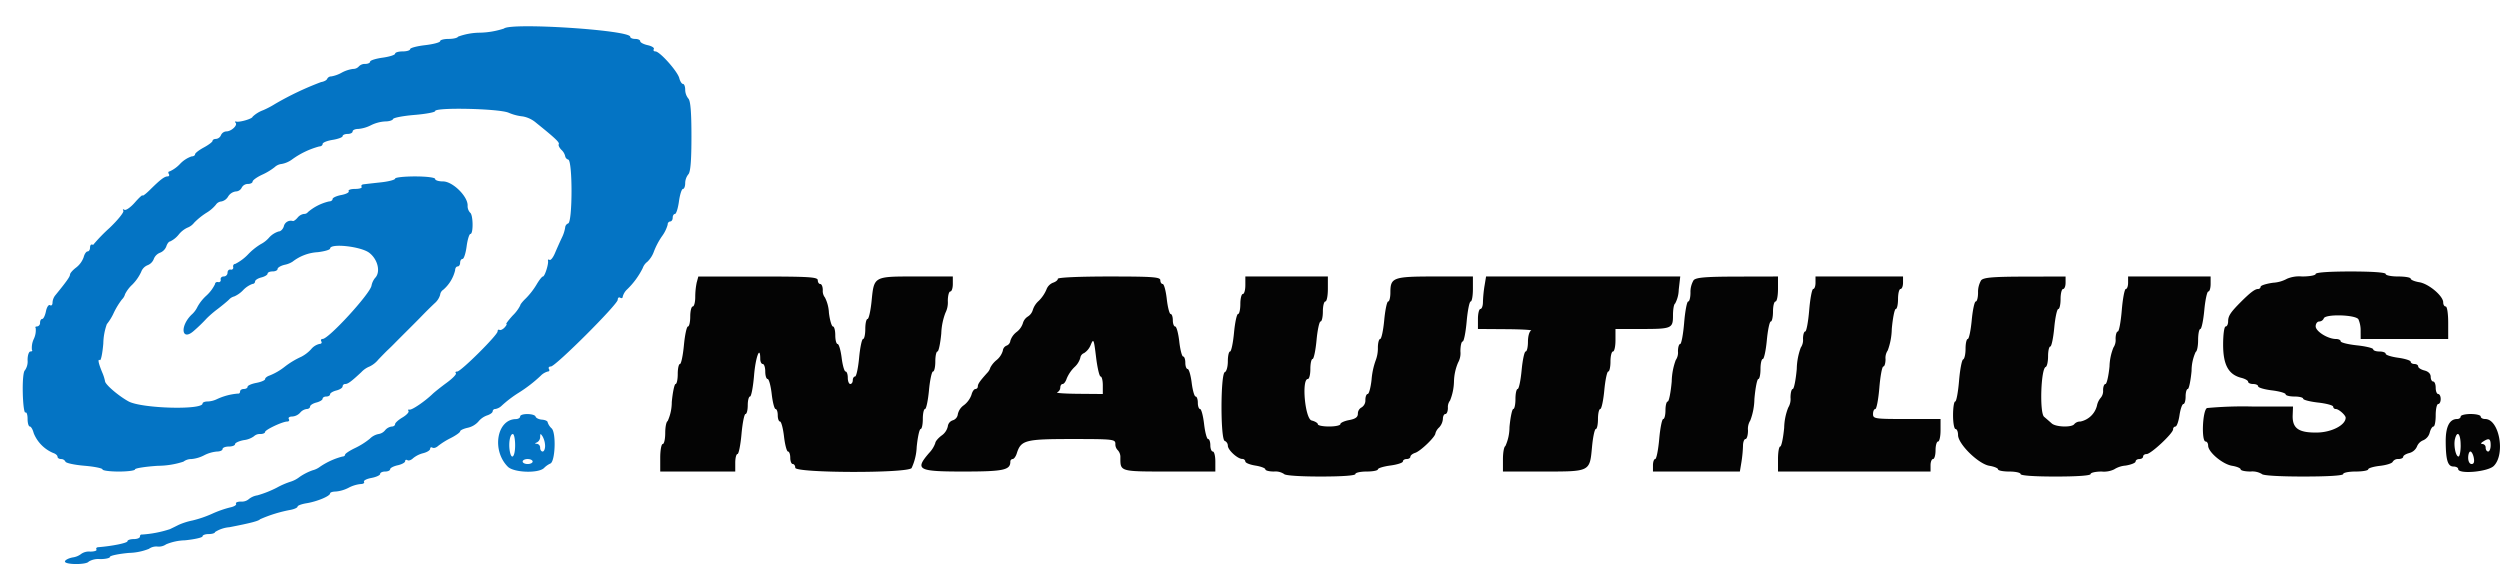<svg xmlns="http://www.w3.org/2000/svg" width="399.888" height="90.216" viewBox="0 0 399.888 90.216"><path d="M80.6,160.747a13.341,13.341,0,0,1-3.8.657,10.361,10.361,0,0,0-3.533.638c-.074.2-.749.358-1.5.358s-1.367.162-1.367.361-1.08.486-2.4.639-2.4.441-2.4.639-.54.361-1.2.361-1.2.163-1.2.362-.9.487-2,.638-2,.438-2,.638-.349.362-.776.362a1.334,1.334,0,0,0-1.024.4,1.193,1.193,0,0,1-.924.4,5.3,5.3,0,0,0-1.822.6,5.255,5.255,0,0,1-1.666.6.714.714,0,0,0-.655.388c-.073.214-.512.446-.975.516A48.42,48.42,0,0,0,44,172.8a14.078,14.078,0,0,1-1.9,1,4.932,4.932,0,0,0-1.7,1.051c-.006.309-2.041.915-2.6.775-.22-.054-.274.028-.119.182.384.384-.675,1.386-1.465,1.386a1.006,1.006,0,0,0-.871.6.948.948,0,0,1-.788.6c-.306,0-.557.139-.557.309s-.63.648-1.4,1.063-1.4.906-1.4,1.091-.251.337-.558.337a4.62,4.62,0,0,0-1.842,1.2,5.312,5.312,0,0,1-1.666,1.2c-.21,0-.27.18-.134.4s.049.4-.193.4c-.5,0-1.145.492-2.833,2.159-.646.638-1.174,1.037-1.174.886s-.558.363-1.24,1.14-1.43,1.295-1.662,1.152-.308-.076-.169.149-.856,1.468-2.213,2.762a27.213,27.213,0,0,0-2.491,2.552c-.014.11-.16.155-.325.1s-.3.17-.3.5-.177.6-.392.6-.5.415-.624.923a3.632,3.632,0,0,1-1.208,1.656c-.537.4-.976.907-.976,1.119,0,.333-.563,1.125-2.406,3.385a2.068,2.068,0,0,0-.394,1.124c0,.352-.182.528-.4.39s-.513.3-.65.976-.4,1.227-.595,1.227-.35.27-.35.6a.548.548,0,0,1-.467.6c-.256,0-.36.106-.23.236a3.26,3.26,0,0,1-.3,1.764,3.26,3.26,0,0,0-.3,1.764c.13.13.026.236-.23.236s-.467.594-.467,1.376a2.459,2.459,0,0,1-.42,1.636c-.249.154-.389,1.623-.346,3.614.041,1.845.23,3.258.42,3.141s.346.336.346,1.009.16,1.224.357,1.224.478.484.626,1.077A5.794,5.794,0,0,0,8.5,228.629c.385.124.7.393.7.6s.255.373.567.373a.762.762,0,0,1,.7.415c.076.229,1.441.525,3.033.658s2.895.4,2.895.585,1.17.342,2.6.342,2.6-.153,2.6-.341,1.646-.447,3.658-.578a13.417,13.417,0,0,0,4.08-.659,2.12,2.12,0,0,1,1.3-.422,5.429,5.429,0,0,0,2.02-.6,5.533,5.533,0,0,1,2.046-.6c.495,0,.9-.182.9-.4s.45-.4,1-.4,1-.172,1-.382.632-.5,1.4-.645a3.436,3.436,0,0,0,1.624-.618,1.325,1.325,0,0,1,1-.355c.427,0,.776-.145.776-.323,0-.36,2.794-1.677,3.558-1.677.269,0,.378-.18.242-.4s.1-.4.527-.4A1.885,1.885,0,0,0,48,222.2a1.663,1.663,0,0,1,1.049-.6c.3,0,.551-.177.551-.392s.45-.506,1-.644,1-.411,1-.607.27-.357.6-.357.6-.16.6-.357.45-.469,1-.607,1-.428,1-.644a.407.407,0,0,1,.417-.392c.436,0,.979-.4,2.584-1.9a3.643,3.643,0,0,1,1.315-.9,4.086,4.086,0,0,0,1.393-1.1c.572-.6,1.277-1.32,1.566-1.589s.748-.719,1.021-1,1.174-1.184,2-2.007,1.724-1.722,1.993-2c1.067-1.1,1.548-1.578,2.411-2.4a2.828,2.828,0,0,0,.9-1.36,1.126,1.126,0,0,1,.51-.828,5.942,5.942,0,0,0,1.89-3.106c0-.338.18-.614.4-.614s.4-.27.4-.6.174-.6.386-.6.506-.9.652-2,.422-2,.614-2c.485,0,.438-3.1-.052-3.4a1.578,1.578,0,0,1-.4-1.173c0-1.479-2.41-3.827-3.928-3.827-.7,0-1.272-.18-1.272-.4s-1.333-.4-3.2-.4c-1.76,0-3.2.158-3.2.35s-1.035.465-2.3.6-2.517.281-2.782.316-.39.212-.277.4-.355.333-1.041.333-1.148.16-1.027.356-.408.474-1.177.618-1.4.434-1.4.644-.255.382-.568.382a7.967,7.967,0,0,0-3.365,1.7.755.755,0,0,1-.651.3,1.611,1.611,0,0,0-1.005.587c-.268.323-.6.572-.749.553a1.144,1.144,0,0,0-1.462.86c-.14.44-.5.8-.809.8a3.41,3.41,0,0,0-1.564,1.009,4.5,4.5,0,0,1-1.318,1.029,9.869,9.869,0,0,0-1.986,1.591,7.509,7.509,0,0,1-2.1,1.571c-.232,0-.378.225-.323.5a.316.316,0,0,1-.4.4c-.275-.055-.5.17-.5.5a.6.6,0,0,1-.6.6c-.33,0-.555.225-.5.5a.316.316,0,0,1-.4.4c-.275-.055-.5.089-.5.32a6.015,6.015,0,0,1-1.4,1.861,6.966,6.966,0,0,0-1.4,1.762,3.906,3.906,0,0,1-.984,1.3c-1.9,1.9-1.525,4.278.4,2.553a24.734,24.734,0,0,0,2.045-1.981,17.149,17.149,0,0,1,1.771-1.519c.72-.55,1.535-1.225,1.811-1.5a1.661,1.661,0,0,1,.834-.5,4.4,4.4,0,0,0,1.411-1,4.008,4.008,0,0,1,1.5-1,.407.407,0,0,0,.417-.392c0-.216.45-.506,1-.644s1-.411,1-.607.36-.357.8-.357.8-.177.8-.392.495-.514,1.1-.662a3.717,3.717,0,0,0,1.3-.508,7.235,7.235,0,0,1,4.031-1.516c1.083-.128,1.969-.388,1.969-.578,0-.882,4.915-.351,6.262.676,1.385,1.057,1.856,3.1.929,4.029a2.821,2.821,0,0,0-.57,1.24c-.255,1.326-6.849,8.511-7.811,8.511-.251,0-.346.18-.21.4s-.006.4-.314.4a2.473,2.473,0,0,0-1.324.846,5.7,5.7,0,0,1-1.562,1.2,13.246,13.246,0,0,0-2.6,1.555,9.632,9.632,0,0,1-2.5,1.458c-.385.13-.7.386-.7.571s-.63.453-1.4.6-1.4.423-1.4.619-.27.355-.6.355-.6.18-.6.4-.135.37-.3.334a9.715,9.715,0,0,0-3.395.89,3.737,3.737,0,0,1-1.5.376c-.443,0-.805.145-.805.322,0,1.079-9.8.8-11.853-.341-1.635-.9-3.747-2.726-3.747-3.23a6.963,6.963,0,0,0-.461-1.425c-.611-1.491-.738-2.173-.361-1.94.169.105.416-1.093.547-2.663a9.714,9.714,0,0,1,.561-3.088,8.514,8.514,0,0,0,1.118-1.829,12.259,12.259,0,0,1,1.3-2.128,1.825,1.825,0,0,0,.5-.847,5.363,5.363,0,0,1,1.158-1.524,7.166,7.166,0,0,0,1.42-2.039A1.816,1.816,0,0,1,23.6,198.6a1.735,1.735,0,0,0,1-1,1.735,1.735,0,0,1,1-1,1.756,1.756,0,0,0,1.006-1.02c.137-.429.408-.78.6-.78a3.946,3.946,0,0,0,1.377-1.1,3.92,3.92,0,0,1,1.382-1.1,2.515,2.515,0,0,0,1.1-.81A11.1,11.1,0,0,1,33,190.227a5.832,5.832,0,0,0,1.52-1.29,1.178,1.178,0,0,1,.9-.537,1.631,1.631,0,0,0,1.077-.8,1.7,1.7,0,0,1,1.216-.8,1.069,1.069,0,0,0,.946-.6,1.109,1.109,0,0,1,.988-.6c.416,0,.757-.172.757-.381s.675-.7,1.5-1.085a9.777,9.777,0,0,0,2.029-1.219,1.927,1.927,0,0,1,1.138-.515,4.064,4.064,0,0,0,1.671-.737,13.236,13.236,0,0,1,4.323-2.063c.3,0,.539-.178.539-.4s.72-.511,1.6-.651,1.6-.413,1.6-.6.36-.349.8-.349.8-.18.8-.4.4-.4.9-.4a5.532,5.532,0,0,0,2.046-.6,5.874,5.874,0,0,1,2.266-.6c.617,0,1.181-.173,1.255-.384s1.618-.507,3.433-.657,3.3-.428,3.3-.617c0-.626,10.156-.4,11.738.258a7.774,7.774,0,0,0,2.291.6,4.493,4.493,0,0,1,2.113,1.011c3.06,2.46,3.8,3.159,3.631,3.433-.1.16.091.563.423.9a2.006,2.006,0,0,1,.6,1,.7.7,0,0,0,.5.562c.7.234.688,9.971-.014,10.205a.755.755,0,0,0-.486.667,5.742,5.742,0,0,1-.55,1.667c-.3.638-.791,1.733-1.085,2.432s-.681,1.181-.86,1.07-.291-.052-.249.129c.122.535-.519,2.53-.813,2.53-.149,0-.611.585-1.026,1.3a11.782,11.782,0,0,1-1.7,2.19c-.517.489-.92,1-.9,1.132a6.032,6.032,0,0,1-1.2,1.61c-.684.752-1.143,1.368-1.019,1.368s-.007.251-.29.558-.651.476-.816.376-.3.012-.3.249c0,.587-5.869,6.417-6.46,6.417-.26,0-.356.118-.212.262s-.5.819-1.428,1.5-1.972,1.508-2.316,1.838c-1.24,1.191-3.317,2.6-3.676,2.49-.2-.06-.274.042-.159.227s-.323.649-.971,1.032-1.178.866-1.178,1.074-.248.377-.551.377a1.663,1.663,0,0,0-1.049.6,1.674,1.674,0,0,1-1.066.6,2.7,2.7,0,0,0-1.364.742,11.761,11.761,0,0,1-2.379,1.5c-.87.417-1.584.893-1.586,1.058s-.2.3-.445.3a11.572,11.572,0,0,0-3.56,1.625,3.322,3.322,0,0,1-1.2.574,8.912,8.912,0,0,0-2.062,1.053,4.541,4.541,0,0,1-1.4.75,12.415,12.415,0,0,0-2.247.97,16.958,16.958,0,0,1-3.1,1.229,2.876,2.876,0,0,0-1.415.63,1.725,1.725,0,0,1-1.228.369c-.55,0-.9.158-.783.351s-.307.456-.947.584a17.009,17.009,0,0,0-2.894,1.019,17.948,17.948,0,0,1-3.116,1.067,10.784,10.784,0,0,0-2.2.692c-.447.227-1.09.542-1.428.7a18.053,18.053,0,0,1-4.485.862c-.165-.041-.3.1-.3.325s-.45.4-1,.4-1,.155-1,.344c0,.282-2.474.785-4.682.953-.266.02-.39.186-.277.37s-.334.333-.994.333a2.176,2.176,0,0,0-1.415.348,2.891,2.891,0,0,1-1.424.59c-.664.133-1.208.426-1.208.652,0,.529,3.474.538,3.8.01a2.985,2.985,0,0,1,1.824-.4c.867,0,1.576-.159,1.576-.353s1.349-.479,3-.634a9.305,9.305,0,0,0,3.224-.647A2.042,2.042,0,0,1,25.2,243.6a2.054,2.054,0,0,0,1.375-.359A8.488,8.488,0,0,1,29.6,242.6c1.541-.155,2.8-.443,2.8-.641s.45-.359,1-.359,1-.146,1-.324a5.072,5.072,0,0,1,2.3-.77c3.352-.65,4.674-.993,4.9-1.273a21.911,21.911,0,0,1,4.9-1.507c.6-.119,1.1-.353,1.1-.519s.643-.407,1.43-.534c1.687-.274,3.77-1.142,3.77-1.571,0-.166.405-.3.9-.3a5.532,5.532,0,0,0,2.046-.6,5.305,5.305,0,0,1,1.923-.6c.428,0,.679-.16.558-.356s.408-.474,1.177-.618,1.4-.434,1.4-.644.36-.382.8-.382.8-.166.8-.368.54-.487,1.2-.632,1.2-.44,1.2-.655.165-.29.368-.165.609-.014.9-.309a4.181,4.181,0,0,1,1.632-.811c.6-.151,1.1-.462,1.1-.691s.165-.314.368-.189.61,0,.906-.276a11.884,11.884,0,0,1,2.032-1.267c.822-.42,1.494-.9,1.494-1.068s.54-.424,1.2-.569a3.225,3.225,0,0,0,1.7-.974,3.151,3.151,0,0,1,1.4-1c.495-.156.9-.452.9-.657a.405.405,0,0,1,.429-.373,1.925,1.925,0,0,0,.986-.5,18.548,18.548,0,0,1,2.8-2.132,22.546,22.546,0,0,0,3.45-2.668,2.514,2.514,0,0,1,1.164-.7c.233,0,.312-.18.176-.4s0-.4.307-.4c.737,0,10.693-9.935,10.693-10.671,0-.317.18-.465.4-.329s.4.057.4-.176a2.466,2.466,0,0,1,.7-1.154,12.409,12.409,0,0,0,2.5-3.41,2.152,2.152,0,0,1,.743-1.013A4.262,4.262,0,0,0,104.6,196.4a11.808,11.808,0,0,1,1.257-2.393,5.763,5.763,0,0,0,.944-1.9.464.464,0,0,1,.4-.507c.22,0,.4-.27.4-.6s.163-.6.362-.6.487-.9.638-2,.438-2,.638-2,.362-.414.362-.92a2.3,2.3,0,0,1,.5-1.417c.348-.348.5-2.162.5-6.063s-.149-5.715-.5-6.063a2.3,2.3,0,0,1-.5-1.417c0-.506-.16-.92-.357-.92s-.46-.414-.587-.92c-.273-1.088-3.121-4.28-3.818-4.28-.267,0-.383-.165-.258-.367s-.315-.487-.977-.632-1.2-.43-1.2-.633-.36-.368-.8-.368-.8-.155-.8-.345c0-1.071-19.155-2.311-20.2-1.308M83.2,222.8c0,.22-.315.406-.7.413-3.043.055-3.87,5.017-1.27,7.617.954.954,4.9,1.094,5.791.206a3.379,3.379,0,0,1,1-.71c.784-.262.969-4.876.226-5.62a2.205,2.205,0,0,1-.649-.992c0-.189-.4-.374-.894-.411s-.957-.255-1.033-.485c-.178-.534-2.473-.551-2.473-.018m-.8,4.6c0,1.865-.59,2.481-.861.9-.216-1.259.045-2.7.489-2.7.205,0,.372.81.372,1.8m4.794.1c0,.495-.174.9-.394.9s-.4-.27-.4-.6a.6.6,0,0,0-.5-.632c-.4-.025-.4-.072,0-.233a.991.991,0,0,0,.506-.868c.005-.577.059-.586.394-.067a3.31,3.31,0,0,1,.394,1.5M85.2,230c0,.22-.36.4-.8.4s-.8-.18-.8-.4.36-.4.8-.4.8.18.8.4" transform="translate(0 -156.176)" fill="#0474c4" fill-rule="evenodd"/><path d="M370.4,200c0,.22-.979.4-2.176.4a5.011,5.011,0,0,0-2.4.363,5.22,5.22,0,0,1-2.223.637c-1.1.151-2,.438-2,.638a.394.394,0,0,1-.417.362c-.484,0-1.249.576-2.728,2.055-1.672,1.673-2.055,2.255-2.055,3.128,0,.449-.18.817-.4.817s-.4,1.233-.4,2.9c0,3.243.856,4.8,2.923,5.317.593.148,1.077.43,1.077.626s.36.357.8.357.8.167.8.371.99.5,2.2.646,2.2.434,2.2.629.63.354,1.4.354,1.4.157,1.4.348,1.08.471,2.4.62,2.4.443,2.4.652a.408.408,0,0,0,.429.38c.46,0,1.571.983,1.571,1.39,0,1.176-2.242,2.341-4.573,2.374-2.979.043-3.982-.676-3.9-2.8l.052-1.365h-6.555a62.6,62.6,0,0,0-7.188.243c-.727.279-.948,5.357-.233,5.357.22,0,.4.3.4.657,0,1.03,2.313,2.979,3.827,3.225.755.122,1.373.379,1.373.57s.709.348,1.576.348a2.985,2.985,0,0,1,1.824.4c.148.24,2.8.4,6.624.4,3.984,0,6.376-.15,6.376-.4,0-.22.9-.4,2-.4s2-.157,2-.348.849-.444,1.887-.561,1.953-.41,2.033-.652a.989.989,0,0,1,.913-.439c.422,0,.767-.16.767-.357s.438-.466.973-.6a1.838,1.838,0,0,0,1.221-1.022,1.771,1.771,0,0,1,1.026-1.026,1.838,1.838,0,0,0,1.022-1.221c.135-.535.4-.973.6-.973s.357-.81.357-1.8.18-1.8.4-1.8.4-.36.4-.8-.18-.8-.4-.8-.4-.45-.4-1-.18-1-.4-1-.4-.34-.4-.757c0-.473-.374-.85-1-1.007-.55-.138-1-.428-1-.644s-.27-.392-.6-.392-.6-.163-.6-.362-.9-.487-2-.638-2-.438-2-.638-.45-.362-1-.362-1-.159-1-.353-1.17-.479-2.6-.632-2.6-.444-2.6-.647-.332-.368-.739-.368c-1.309,0-3.261-1.215-3.261-2.029,0-.424.255-.771.567-.771a.815.815,0,0,0,.734-.5c.241-.719,5.069-.592,5.536.146a4.452,4.452,0,0,1,.357,1.854l.006,1.3h14v-2.6c0-1.467-.174-2.6-.4-2.6s-.4-.3-.4-.657c0-1.03-2.313-2.979-3.827-3.225-.755-.122-1.373-.379-1.373-.57s-.9-.348-2-.348-2-.18-2-.4c0-.248-2.133-.4-5.6-.4s-5.6.152-5.6.4m-258.948,1.3a11.813,11.813,0,0,0-.247,2.4c0,.825-.185,1.5-.4,1.5s-.4.72-.4,1.6-.165,1.6-.366,1.6-.492,1.35-.647,3-.44,3-.634,3-.353.72-.353,1.6-.154,1.6-.343,1.6-.463,1.3-.611,2.9a7.324,7.324,0,0,1-.657,3.033c-.214.074-.389.929-.389,1.9s-.18,1.767-.4,1.767-.4.99-.4,2.2v2.2h12v-1.4c0-.77.161-1.4.358-1.4s.486-1.44.642-3.2.445-3.2.642-3.2.358-.63.358-1.4.164-1.4.364-1.4.492-1.53.647-3.4c.245-2.935.989-4.892.989-2.6,0,.44.18.8.4.8s.4.54.4,1.2.171,1.2.38,1.2.5,1.08.652,2.4.428,2.4.62,2.4.348.45.348,1,.162,1,.361,1,.486,1.08.639,2.4.441,2.4.639,2.4.361.45.361,1,.18,1,.4,1,.4.27.4.6c0,.848,17.753.9,18.6.059a8.791,8.791,0,0,0,.823-3.4c.155-1.573.438-2.859.63-2.859s.348-.72.348-1.6.159-1.6.353-1.6.48-1.35.634-3,.446-3,.647-3,.366-.72.366-1.6.154-1.6.343-1.6.463-1.3.611-2.891a10.211,10.211,0,0,1,.657-3.28,3.678,3.678,0,0,0,.389-1.909c0-.836.18-1.52.4-1.52s.4-.54.4-1.2v-1.2h-5.829c-6.867,0-6.764-.056-7.163,3.923-.159,1.582-.451,2.877-.649,2.877s-.359.72-.359,1.6-.159,1.6-.353,1.6-.48,1.35-.634,3-.446,3-.647,3-.366.27-.366.6-.18.6-.4.6-.4-.45-.4-1-.159-1-.354-1-.478-.99-.629-2.2-.442-2.2-.646-2.2-.371-.63-.371-1.4-.167-1.4-.371-1.4-.5-.992-.647-2.2a6.034,6.034,0,0,0-.629-2.424,1.69,1.69,0,0,1-.353-1.195c0-.537-.18-.976-.4-.976s-.4-.27-.4-.6c0-.517-1.328-.6-9.553-.6h-9.554l-.241.9m57.748-.527c0,.205-.351.484-.78.621a1.851,1.851,0,0,0-1.047,1.093,5.659,5.659,0,0,1-1.221,1.8,3.246,3.246,0,0,0-.952,1.446,1.844,1.844,0,0,1-.8,1.07,1.842,1.842,0,0,0-.8,1.091,2.868,2.868,0,0,1-1,1.384,2.844,2.844,0,0,0-1,1.41.936.936,0,0,1-.6.77.961.961,0,0,0-.6.807,3.05,3.05,0,0,1-1,1.5,3.828,3.828,0,0,0-1,1.209,1.951,1.951,0,0,1-.5.841c-1.187,1.323-1.5,1.776-1.5,2.168a.407.407,0,0,1-.392.417c-.216,0-.5.415-.624.923a3.632,3.632,0,0,1-1.208,1.656,2.357,2.357,0,0,0-.976,1.45,1.145,1.145,0,0,1-.8.971,1.145,1.145,0,0,0-.8.971,2.411,2.411,0,0,1-1,1.468c-.55.413-1,.95-1,1.194a4.4,4.4,0,0,1-1,1.6c-2.306,2.682-1.793,2.962,5.429,2.962,6.466,0,7.571-.229,7.571-1.571a.405.405,0,0,1,.373-.429c.2,0,.5-.4.657-.9.671-2.125,1.344-2.3,8.831-2.3,6.6,0,6.939.038,6.939.776a1.334,1.334,0,0,0,.4,1.024,1.609,1.609,0,0,1,.4,1.191c0,2.239-.107,2.209,7.843,2.209H194.4V230c0-.88-.18-1.6-.4-1.6s-.4-.45-.4-1-.162-1-.361-1-.486-1.08-.639-2.4-.441-2.4-.639-2.4-.361-.45-.361-1-.159-1-.354-1-.478-.99-.629-2.2-.442-2.2-.646-2.2-.371-.45-.371-1-.157-1-.348-1-.471-1.08-.62-2.4-.443-2.4-.652-2.4-.38-.45-.38-1-.157-1-.348-1-.471-1.08-.62-2.4-.443-2.4-.652-2.4-.38-.27-.38-.6c0-.514-1.178-.6-8.2-.6-4.8,0-8.2.154-8.2.373m30,1.027c0,.77-.18,1.4-.4,1.4s-.4.72-.4,1.6-.165,1.6-.366,1.6-.492,1.35-.647,3-.44,3-.634,3-.353.705-.353,1.567-.215,1.638-.478,1.726c-.7.232-.717,10.771-.022,11.005a.848.848,0,0,1,.5.771c0,.681,1.539,2.1,2.3,2.118a.473.473,0,0,1,.5.408c0,.218.72.511,1.6.651s1.6.413,1.6.605.619.349,1.376.349a2.494,2.494,0,0,1,1.624.4c.146.236,2.537.4,5.824.4,3.451,0,5.576-.152,5.576-.4,0-.22.81-.4,1.8-.4s1.8-.157,1.8-.348.9-.468,2-.614,2-.439,2-.652.27-.386.6-.386.6-.168.6-.373.346-.483.769-.617c.855-.272,3.231-2.562,3.231-3.115a2.012,2.012,0,0,1,.6-.952,2.259,2.259,0,0,0,.6-1.372c0-.424.18-.771.4-.771s.4-.439.4-.976a1.7,1.7,0,0,1,.347-1.192,8.623,8.623,0,0,0,.624-3.014,8.2,8.2,0,0,1,.652-3.032,3.055,3.055,0,0,0,.377-1.81c0-.867.161-1.576.358-1.576s.486-1.44.642-3.2.445-3.2.642-3.2.358-.9.358-2v-2h-6.029c-6.751,0-7.171.151-7.171,2.571,0,.786-.159,1.429-.353,1.429s-.48,1.35-.634,3-.446,3-.647,3-.366.632-.366,1.4a5.486,5.486,0,0,1-.38,2.1,11.814,11.814,0,0,0-.629,2.995c-.137,1.265-.416,2.3-.62,2.3s-.371.431-.371.957a1.318,1.318,0,0,1-.6,1.188,1.117,1.117,0,0,0-.6,1c0,.561-.377.839-1.4,1.031-.77.144-1.4.434-1.4.644s-.81.382-1.8.382-1.8-.16-1.8-.357-.45-.469-1-.607c-1.056-.265-1.632-6.636-.6-6.636.22,0,.4-.72.4-1.6s.159-1.6.353-1.6.48-1.35.634-3,.446-3,.647-3,.366-.72.366-1.6.18-1.6.4-1.6.4-.9.4-2v-2H199.2v1.4m38.257.1a20.232,20.232,0,0,0-.253,2.6c0,.6-.184,1.1-.4,1.1s-.4.72-.4,1.6v1.6l4.5.032c2.475.017,4.275.122,4,.233s-.5.889-.5,1.768c0,.862-.165,1.567-.366,1.567s-.492,1.35-.647,3-.44,3-.634,3-.353.72-.353,1.6-.154,1.6-.343,1.6-.463,1.3-.611,2.9a7.324,7.324,0,0,1-.657,3.033c-.214.074-.389,1.019-.389,2.1V231.6h6.429c7.573,0,7.448.063,7.822-3.965.145-1.559.418-2.835.606-2.835s.343-.72.343-1.6.165-1.6.366-1.6.492-1.35.647-3,.44-3,.634-3,.353-.72.353-1.6.18-1.6.4-1.6.4-.81.4-1.8v-1.8h3.967c5.077,0,5.233-.066,5.233-2.209,0-.949.152-1.784.339-1.858a4.953,4.953,0,0,0,.581-2.233l.242-2.1H237.705l-.248,1.5M270.9,201a3.672,3.672,0,0,0-.5,1.985c0,.779-.164,1.417-.364,1.417s-.492,1.53-.647,3.4-.442,3.4-.636,3.4-.353.529-.353,1.176a2.106,2.106,0,0,1-.358,1.4,10.49,10.49,0,0,0-.642,3.424c-.156,1.761-.445,3.2-.642,3.2s-.358.63-.358,1.4-.161,1.4-.358,1.4-.486,1.44-.642,3.2-.445,3.2-.642,3.2-.358.45-.358,1v1h13.9l.248-1.5a20.229,20.229,0,0,0,.253-2.6c0-.6.184-1.1.4-1.1s.4-.619.4-1.376a2.546,2.546,0,0,1,.373-1.607,10.133,10.133,0,0,0,.652-3.424c.153-1.756.435-3.193.627-3.193s.348-.72.348-1.6.165-1.6.366-1.6.492-1.35.647-3,.44-3,.634-3,.353-.72.353-1.6.18-1.6.4-1.6.4-.9.4-2v-2l-6.5.015c-5.1.012-6.608.138-7,.583m19.5.4c0,.55-.164,1-.364,1s-.492,1.53-.647,3.4-.442,3.4-.636,3.4-.353.529-.353,1.176a2.106,2.106,0,0,1-.358,1.4,10.49,10.49,0,0,0-.642,3.424c-.156,1.761-.445,3.2-.642,3.2s-.358.619-.358,1.376a2.565,2.565,0,0,1-.366,1.6,9.305,9.305,0,0,0-.647,3.224c-.155,1.648-.44,3-.634,3s-.353.9-.353,2v2h24.4v-1c0-.55.18-1,.4-1s.4-.63.4-1.4.18-1.4.4-1.4.4-.81.4-1.8v-1.8H305c-5.133,0-5.4-.04-5.4-.8,0-.44.164-.8.364-.8s.492-1.53.647-3.4.442-3.4.636-3.4.353-.529.353-1.176a2.106,2.106,0,0,1,.358-1.4,10.49,10.49,0,0,0,.642-3.424c.156-1.761.445-3.2.642-3.2s.358-.72.358-1.6.18-1.6.4-1.6.4-.45.4-1v-1h-14v1m26.5-.4a3.672,3.672,0,0,0-.5,1.985c0,.779-.165,1.417-.366,1.417s-.492,1.35-.647,3-.44,3-.634,3-.353.705-.353,1.567-.173,1.626-.384,1.7-.507,1.618-.657,3.433-.428,3.3-.617,3.3-.342.99-.342,2.2.18,2.2.4,2.2.4.433.4.963c0,1.431,3.264,4.633,5.011,4.916.764.124,1.389.382,1.389.573s.81.348,1.8.348,1.8.18,1.8.4c0,.248,2.133.4,5.6.4s5.6-.152,5.6-.4c0-.22.8-.4,1.776-.4a3.769,3.769,0,0,0,1.992-.347,3.976,3.976,0,0,1,1.823-.605c.885-.142,1.609-.435,1.609-.653s.27-.395.6-.395.6-.18.6-.4.257-.4.571-.4c.684,0,4.229-3.313,4.229-3.952a.418.418,0,0,1,.375-.448c.207,0,.5-.81.646-1.8s.429-1.8.624-1.8.355-.54.355-1.2.154-1.2.343-1.2.463-1.3.611-2.9a7.324,7.324,0,0,1,.657-3.033c.214-.074.389-.929.389-1.9s.159-1.767.353-1.767.48-1.35.634-3,.446-3,.647-3,.366-.54.366-1.2v-1.2H340.4v1c0,.55-.164,1-.364,1s-.492,1.53-.647,3.4-.442,3.4-.636,3.4-.353.529-.353,1.176a2.127,2.127,0,0,1-.347,1.392,8.68,8.68,0,0,0-.625,3.023c-.152,1.545-.446,2.809-.652,2.809s-.376.439-.376.976a1.687,1.687,0,0,1-.356,1.2,2.733,2.733,0,0,0-.626,1.3,3.449,3.449,0,0,1-2.656,2.527,1.242,1.242,0,0,0-.962.4c-.351.568-2.95.5-3.615-.1-.306-.275-.857-.754-1.224-1.065-.741-.628-.511-7.7.259-7.968.209-.074.38-.839.38-1.7s.159-1.567.353-1.567.48-1.35.634-3,.446-3,.647-3,.366-.72.366-1.6.18-1.6.4-1.6.4-.45.4-1v-1l-6.5.015c-5.1.012-6.608.138-7,.583M176.048,216.4c.193,0,.352.63.352,1.4v1.4l-3.9-.032c-2.145-.017-3.675-.122-3.4-.233a.888.888,0,0,0,.5-.768c0-.312.168-.567.373-.567s.5-.39.648-.866a5.682,5.682,0,0,1,1.227-1.818,3.2,3.2,0,0,0,.952-1.491.943.943,0,0,1,.606-.772,2.75,2.75,0,0,0,1.074-1.343c.434-1.031.494-.888.841,1.99.206,1.705.533,3.1.727,3.1M393.6,222.8c0,.22-.257.4-.571.4-1.2,0-1.829,1.21-1.824,3.529.008,3.035.324,4.071,1.242,4.071.414,0,.753.18.753.4,0,.868,4.744.456,5.694-.494,1.9-1.9.87-7.506-1.383-7.506-.391,0-.711-.18-.711-.4s-.72-.4-1.6-.4-1.6.18-1.6.4m0,4.6c0,.99-.159,1.8-.353,1.8-.453,0-.812-1.848-.552-2.84.365-1.4.9-.78.9,1.04m4.8,0c0,.55-.18,1-.4,1s-.4-.27-.4-.6a.566.566,0,0,0-.5-.606q-.5-.006.1-.394c.94-.607,1.2-.477,1.2.6m-2.7,2c.128.671.012,1-.353,1-.315,0-.545-.423-.545-1,0-.55.159-1,.353-1s.44.45.545,1" transform="translate(0 -156.176)" fill="#040404" fill-rule="evenodd"/><path fill="#047898" fill-rule="evenodd"/><path fill="#044034" fill-rule="evenodd"/><path fill="#040438" fill-rule="evenodd"/></svg>